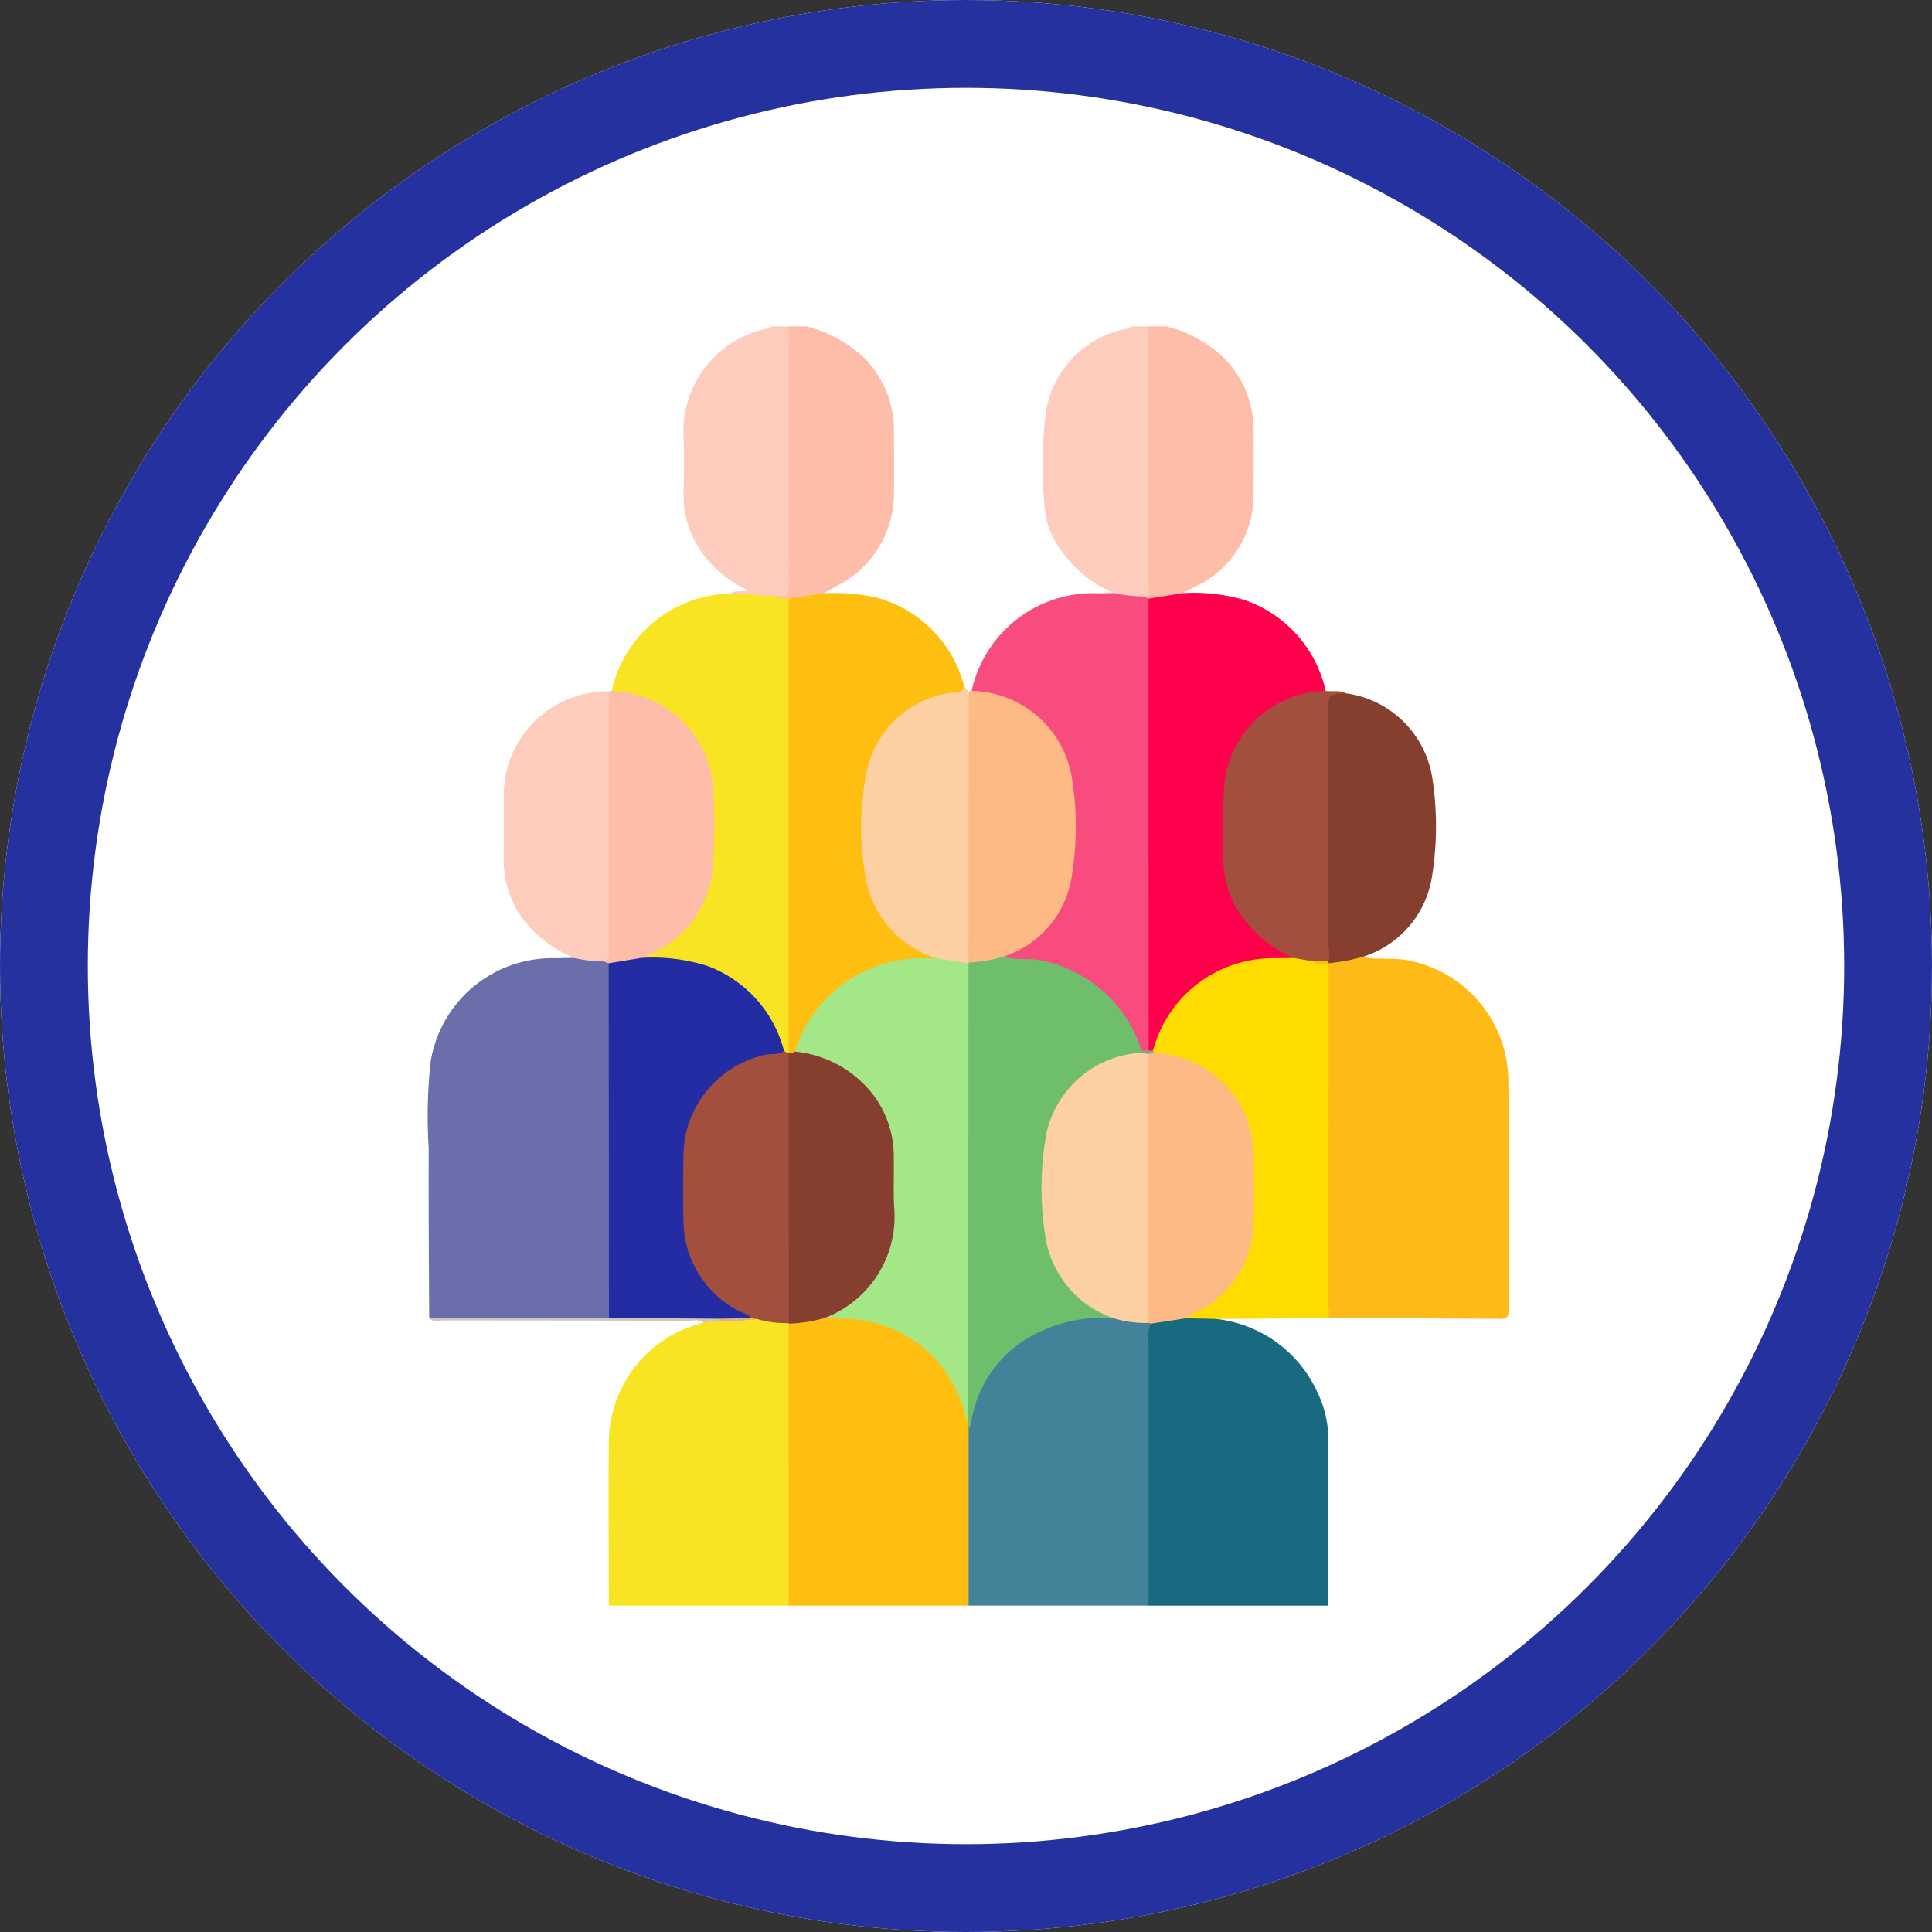 <svg xmlns="http://www.w3.org/2000/svg" width="88" height="88" viewBox="0 0 88 88">
  <rect x="0" y="0" width="88" height="88" fill="#333333" stroke="none"/>
  <g id="Grupo_123954" data-name="Grupo 123954" transform="translate(-459 -3087)">
    <g id="Grupo_123778" data-name="Grupo 123778" transform="translate(459 3087)">
      <g id="Elipse_6765" data-name="Elipse 6765" fill="#fff" stroke="#2631a0" stroke-width="4">
        <circle cx="44" cy="44" r="44" stroke="none"/>
        <circle cx="44" cy="44" r="42" fill="none"/>
      </g>
      <g id="Grupo_123777" data-name="Grupo 123777" transform="translate(19.486 14.866)">
        <path id="Trazado_169793" data-name="Trazado 169793" d="M1016.038,644.737a5.768,5.768,0,0,1,4.58,3.307,4.967,4.967,0,0,1,.514,2.135c.007,2.538,0,5.076,0,7.615h-8.194a1.038,1.038,0,0,1-.182-.753q-.005-5.644,0-11.287a1.145,1.145,0,0,1,.192-.808,5.549,5.549,0,0,1,1.74-.4C1015.139,644.61,1015.632,644.364,1016.038,644.737Z" transform="translate(-980.112 -599.524)" fill="#186a80"/>
        <path id="Trazado_169794" data-name="Trazado 169794" d="M967.244,645.074a1.144,1.144,0,0,0-.113.714q0,6.065,0,12.131h-8.194a.745.745,0,0,1-.175-.527c0-2.46-.052-4.921.027-7.38a6.447,6.447,0,0,1,1.04-2.781,5.953,5.953,0,0,1,4.815-2.549c.3-.018.6,0,.905,0,.519.078,1.027.222,1.551.274A.3.3,0,0,1,967.244,645.074Z" transform="translate(-934.302 -599.65)" fill="#438299"/>
        <path id="Trazado_169795" data-name="Trazado 169795" d="M913.174,649.888q0,4.031,0,8.061H904.98a1.038,1.038,0,0,1-.183-.752q-.006-5.67,0-11.339a1.649,1.649,0,0,1,.089-.669c.25-.361.668-.242,1.008-.346a3.917,3.917,0,0,1,.6-.116,6.269,6.269,0,0,1,5.184,1.8,4.817,4.817,0,0,1,1.5,3.273C913.174,649.828,913.174,649.858,913.174,649.888Z" transform="translate(-888.541 -599.681)" fill="#febf10"/>
        <path id="Trazado_169796" data-name="Trazado 169796" d="M860.161,645.461l.006,12.845h-8.194c0-2.481-.023-4.961,0-7.442a5.623,5.623,0,0,1,4.321-5.444.886.886,0,0,1,.721-.243,12.724,12.724,0,0,0,1.627-.048,6.462,6.462,0,0,1,1.459.26Z" transform="translate(-843.728 -600.037)" fill="#f9e424"/>
        <path id="Trazado_169797" data-name="Trazado 169797" d="M876.567,360.232c.209-.175.479-.025.763-.146a5.365,5.365,0,0,1-1.991-1.579,4.5,4.5,0,0,1-.935-2.732c.017-.926.043-1.855-.005-2.779a4.781,4.781,0,0,1,3.7-4.8c.108-.026.23-.009.3-.124h.8a1.037,1.037,0,0,1,.183.752q.006,5.389,0,10.778c0,.412.043.878-.573.919A6.621,6.621,0,0,1,876.567,360.232Z" transform="translate(-862.754 -348.072)" fill="#feccbd"/>
        <path id="Trazado_169798" data-name="Trazado 169798" d="M1013.323,348.072a5.8,5.8,0,0,1,2.718,1.516,4.655,4.655,0,0,1,1.271,3.066q.014,1.5,0,3.005a4.591,4.591,0,0,1-2.661,4.269l-.549.293c-.465.423-1.06.271-1.6.364-.151-.039-.266-.106-.232-.292a6.012,6.012,0,0,0,.071-1.132q0-5.082,0-10.164a1.3,1.3,0,0,1,.18-.924Z" transform="translate(-979.7 -348.072)" fill="#febda9"/>
        <path id="Trazado_169799" data-name="Trazado 169799" d="M902.938,360.371c.5.056.47-.272.47-.612q-.007-5.843,0-11.687h.8a6.022,6.022,0,0,1,2.6,1.4,4.662,4.662,0,0,1,1.39,3.3c0,.965.013,1.93,0,2.894a4.7,4.7,0,0,1-2.59,4.219c-.2.112-.393.222-.589.333-.473.362-1.06.254-1.589.388C903.227,360.6,903,360.65,902.938,360.371Z" transform="translate(-886.966 -348.072)" fill="#febda9"/>
        <path id="Trazado_169800" data-name="Trazado 169800" d="M986.969,348.072q0,5.853,0,11.707c0,.22.126.521-.246.6a1.2,1.2,0,0,1-1.334-.158,5.63,5.63,0,0,1-2.639-2.31,3.606,3.606,0,0,1-.5-1.492,19.784,19.784,0,0,1,.041-4.414,4.59,4.59,0,0,1,3.591-3.806c.106-.031.23-.01.3-.126Z" transform="translate(-954.142 -348.072)" fill="#feccbd"/>
        <path id="Trazado_169801" data-name="Trazado 169801" d="M1068.453,537.2c.689.141,1.392.012,2.089.15a5.625,5.625,0,0,1,4.573,5.412c.037,3.485.011,6.97.017,10.455,0,.267.005.466-.372.463-2.575-.022-5.15-.024-7.726-.032a1.7,1.7,0,0,1-.255-.685,4.426,4.426,0,0,1-.043-.794q0-6.848,0-13.7a2.706,2.706,0,0,1,.069-.845C1067.241,537.049,1067.865,537.194,1068.453,537.2Z" transform="translate(-1025.899 -508.474)" fill="#feba17"/>
        <path id="Trazado_169802" data-name="Trazado 169802" d="M1012.926,428.357l1.579-.253a8.363,8.363,0,0,1,2.75.3,5.668,5.668,0,0,1,3.741,4.157c-.178.209-.442.2-.675.249a4.59,4.59,0,0,0-3.829,4.721q0,1.276,0,2.553a4.646,4.646,0,0,0,2.437,4.142c.229.142.558.175.62.52-.217.217-.5.153-.753.153a5.474,5.474,0,0,0-5.377,3.627c-.08.184-.109.412-.342.494a.238.238,0,0,1-.248-.148,2.03,2.03,0,0,1-.086-.786q0-9.4,0-18.8A1.3,1.3,0,0,1,1012.926,428.357Z" transform="translate(-980.099 -415.955)" fill="#ff004c"/>
        <path id="Trazado_169803" data-name="Trazado 169803" d="M1015.247,541.248a5.657,5.657,0,0,1,5.565-4.216l.849-.01c.292-.207.575-.051.86.021.209.1.454.059.664.16l.064.058q0,7.8-.007,15.606a.661.661,0,0,1-.005.56l-5.094.038-1.385-.035c0-.3.26-.341.444-.446a4.519,4.519,0,0,0,2.47-4.175c0-.891-.042-1.784.008-2.672a4.607,4.607,0,0,0-3.961-4.609.9.9,0,0,1-.435-.115A.143.143,0,0,1,1015.247,541.248Z" transform="translate(-982.217 -508.253)" fill="#fedc00"/>
        <path id="Trazado_169804" data-name="Trazado 169804" d="M1068.471,470.044a8.866,8.866,0,0,1-1.522.282v0a.583.583,0,0,1-.114-.189,4.322,4.322,0,0,1-.078-1.075q0-4.921,0-9.842c0-.133,0-.266,0-.4.036-.774.185-.892.991-.788a4.612,4.612,0,0,1,3.916,3.808,14.522,14.522,0,0,1-.006,4.532A4.563,4.563,0,0,1,1068.471,470.044Z" transform="translate(-1025.917 -441.318)" fill="#863f2e"/>
        <path id="Trazado_169805" data-name="Trazado 169805" d="M1041.876,457.556c-.808.031-.813.034-.813.851,0,3.5,0,7.008-.008,10.511,0,.279.121.558,0,.836a1.231,1.231,0,0,1-.672.007l-.9-.156a5.589,5.589,0,0,1-2.578-2.222,4.538,4.538,0,0,1-.63-2.268,27.789,27.789,0,0,1,.062-3.573,4.751,4.751,0,0,1,4.6-4.105C1041.25,457.492,1041.581,457.384,1041.876,457.556Z" transform="translate(-1000.041 -440.837)" fill="#a24f3e"/>
        <path id="Trazado_169806" data-name="Trazado 169806" d="M1067.945,642.543q0-.28.005-.56c.183.158.083.371.11.56Z" transform="translate(-1026.926 -597.368)" fill="#fec225"/>
        <path id="Trazado_169807" data-name="Trazado 169807" d="M797.781,553.53c-.009-2.579-.034-5.157-.021-7.735a22.907,22.907,0,0,1,.091-3.974,5.606,5.606,0,0,1,5.607-4.688c.3,0,.606-.011.909-.016a2.748,2.748,0,0,1,1.382.057.545.545,0,0,1,.317.284,2.373,2.373,0,0,1,.081.843q0,7.153,0,14.306a1.428,1.428,0,0,1-.156.932.434.434,0,0,1-.217.052h-7.778A.363.363,0,0,1,797.781,553.53Z" transform="translate(-797.718 -508.353)" fill="#6a6eab"/>
        <path id="Trazado_169808" data-name="Trazado 169808" d="M860.444,428.319c.133.134.308.08.465.1a.966.966,0,0,1,.184.7q.006,9.689,0,19.378a2.386,2.386,0,0,1-.032.4.6.6,0,0,1-.081.2c-.132.145-.237.046-.342-.039a7.256,7.256,0,0,0-1.655-2.61,5.4,5.4,0,0,0-3.586-1.482c-.406-.018-.834.118-1.215-.138.012-.277.265-.292.436-.382a4.677,4.677,0,0,0,2.73-4.432c-.006-.815,0-1.63,0-2.445a4.593,4.593,0,0,0-3.82-4.688,1.213,1.213,0,0,1-.686-.237,5.658,5.658,0,0,1,5.446-4.455Z" transform="translate(-844.472 -416.02)" fill="#f9e424"/>
        <path id="Trazado_169809" data-name="Trazado 169809" d="M825.025,469.909a5.616,5.616,0,0,1-1.342-.157,5.742,5.742,0,0,1-2.315-1.767,4.534,4.534,0,0,1-.875-2.531c0-1.08.01-2.161,0-3.241a4.733,4.733,0,0,1,4.793-4.6,1,1,0,0,1,.179.751c0,3.589.011,7.178-.011,10.766C825.448,469.421,825.651,469.922,825.025,469.909Z" transform="translate(-817.033 -440.988)" fill="#feccbd"/>
        <path id="Trazado_169810" data-name="Trazado 169810" d="M850.369,469.837c.373-.076.248-.378.248-.6q.01-5.677,0-11.355c0-.114,0-.227,0-.341l.117-.013a4.774,4.774,0,0,1,4.659,4.809,26.035,26.035,0,0,1-.051,3.4,4.772,4.772,0,0,1-3.248,3.941,1.586,1.586,0,0,1-1.485.245Z" transform="translate(-842.377 -440.916)" fill="#febda9"/>
        <path id="Trazado_169811" data-name="Trazado 169811" d="M798.133,644.686l8.191-.016a.692.692,0,0,1,.474-.151c1.373-.012,2.747-.021,4.12.005a.734.734,0,0,1,.326.083.133.133,0,0,1,.071.182l-.68.1c-.2-.166-.437-.09-.657-.09q-5.6-.009-11.2-.012C798.563,644.789,798.321,644.883,798.133,644.686Z" transform="translate(-798.07 -599.508)" fill="#cdc6be"/>
        <path id="Trazado_169812" data-name="Trazado 169812" d="M905.972,449.067q0-10.333,0-20.666l1.606-.246a8.958,8.958,0,0,1,2.357.188,5.622,5.622,0,0,1,4.034,4.043c.063.421-.295.388-.519.439a5.149,5.149,0,0,0-1.787.691,4.466,4.466,0,0,0-2.122,3.908c0,.889.012,1.779,0,2.668a4.539,4.539,0,0,0,2.653,4.281c.191.1.449.127.522.391-.145.2-.367.167-.569.171a5.879,5.879,0,0,0-5.637,3.814,1.306,1.306,0,0,1-.156.3C906.232,449.147,906.108,449.26,905.972,449.067Z" transform="translate(-889.539 -415.999)" fill="#febf10"/>
        <path id="Trazado_169813" data-name="Trazado 169813" d="M968.963,428.355q0,10.3.006,20.591a.269.269,0,0,1-.334.061,3.843,3.843,0,0,1-.477-.893,5.876,5.876,0,0,0-5.119-3.226c-.248-.012-.587.127-.692-.276a1.814,1.814,0,0,1,.614-.4,4.508,4.508,0,0,0,2.435-4.13c0-.908,0-1.816,0-2.724a4.576,4.576,0,0,0-3.647-4.523c-.288-.064-.61-.046-.842-.284a5.659,5.659,0,0,1,5.792-4.438c.226,0,.453-.01.679-.015a6.749,6.749,0,0,0,1.334.158Z" transform="translate(-936.135 -415.954)" fill="#f84b7e"/>
        <path id="Trazado_169814" data-name="Trazado 169814" d="M931.14,468.409a4.683,4.683,0,0,1-3.179-3.62,12.809,12.809,0,0,1,.061-4.963,4.554,4.554,0,0,1,3.722-3.481c.238-.053.606.085.7-.317l.205.244a.842.842,0,0,1,.174.64q.008,5.592,0,11.184a1.494,1.494,0,0,1-.047.393.526.526,0,0,1-.1.186A1.848,1.848,0,0,1,931.14,468.409Z" transform="translate(-908.011 -439.64)" fill="#fcd0a2"/>
        <path id="Trazado_169815" data-name="Trazado 169815" d="M959.958,469.816q.005-6.173.011-12.347l.133-.029a4.721,4.721,0,0,1,4.555,3.893,13.976,13.976,0,0,1,0,4.585,4.569,4.569,0,0,1-3.095,3.625A1.55,1.55,0,0,1,959.958,469.816Z" transform="translate(-935.331 -440.838)" fill="#feba84"/>
        <path id="Trazado_169816" data-name="Trazado 169816" d="M1013.17,565.977a4.68,4.68,0,0,1,4.559,4.633c.015,1.021.03,2.043,0,3.063a4.633,4.633,0,0,1-2.5,4.044c-.192.112-.432.144-.576.337l-1.6.246-.116-.037a.969.969,0,0,1-.179-.751q-.007-5.4,0-10.8a1.322,1.322,0,0,1,.111-.665A.229.229,0,0,1,1013.17,565.977Z" transform="translate(-980.112 -532.876)" fill="#feba84"/>
        <path id="Trazado_169817" data-name="Trazado 169817" d="M958.914,537.443a6.544,6.544,0,0,0,1.605-.273c.577.2,1.186.039,1.777.192a6.034,6.034,0,0,1,4.5,4.095.316.316,0,0,1-.169.208,5.047,5.047,0,0,0-2.95,1.566,4.366,4.366,0,0,0-1.186,2.873c-.027,1-.012,2.007,0,3.011a4.535,4.535,0,0,0,2.5,4.1c.2.114.495.118.537.431a6.582,6.582,0,0,0-4.242,1.117,5.471,5.471,0,0,0-2.257,3.658,1.242,1.242,0,0,1-.1.255l-.017-.033a21.786,21.786,0,0,1-.175-2.771c.012-5.782,0-11.564.009-17.346a1.529,1.529,0,0,1,.178-1.041Z" transform="translate(-934.287 -508.466)" fill="#6fbe6b"/>
        <path id="Trazado_169818" data-name="Trazado 169818" d="M985.153,577.961a4.659,4.659,0,0,1-3.092-3.628,13.926,13.926,0,0,1,.046-4.857,4.684,4.684,0,0,1,4.188-3.6c.153-.017.312-.083.449.05q0,6.125,0,12.249A4.864,4.864,0,0,1,985.153,577.961Z" transform="translate(-953.916 -532.783)" fill="#fcd0a2"/>
        <path id="Trazado_169819" data-name="Trazado 169819" d="M915.741,537.842q-.006,10.579-.012,21.159a6.518,6.518,0,0,0-1.023-2.547,5.735,5.735,0,0,0-4.7-2.429c-.283-.01-.566-.014-.85-.021-.005-.288.259-.291.423-.381a4.564,4.564,0,0,0,2.6-4.268q0-1.306,0-2.612a4.622,4.622,0,0,0-3.765-4.617c-.212-.044-.47-.007-.587-.267a6.071,6.071,0,0,1,5.906-4.25c.17,0,.339-.008.509-.013Z" transform="translate(-891.114 -508.826)" fill="#a4e786"/>
        <path id="Trazado_169820" data-name="Trazado 169820" d="M905.249,565.678a5.123,5.123,0,0,1,3.279,1.619,4.621,4.621,0,0,1,1.23,3.034c.017.795-.019,1.591.014,2.385a4.937,4.937,0,0,1-3.192,5.108,6.82,6.82,0,0,1-1.612.247l.009-.023a1,1,0,0,1-.186-.751q-.007-5.4,0-10.791a.984.984,0,0,1,.174-.753v-.038A.3.3,0,0,0,905.249,565.678Z" transform="translate(-888.535 -532.646)" fill="#863f2e"/>
        <path id="Trazado_169821" data-name="Trazado 169821" d="M878.353,565.495q.006,6.147.011,12.295a4.922,4.922,0,0,1-1.492-.2.331.331,0,0,1-.269,0,4.746,4.746,0,0,1-3.169-4.179c-.026-1.211-.03-2.424,0-3.636.059-2.327,2.555-4.633,4.715-4.383Z" transform="translate(-861.922 -532.388)" fill="#a24f3e"/>
        <path id="Trazado_169822" data-name="Trazado 169822" d="M886.446,644.682l.231.03a6.459,6.459,0,0,1-1.7.079c0-.026.006-.053.007-.08C885.462,644.352,885.954,644.554,886.446,644.682Z" transform="translate(-871.727 -599.51)" fill="#dfaf92"/>
        <path id="Trazado_169823" data-name="Trazado 169823" d="M1011.466,565.556l-.449-.05.132-.1h.324l.2,0a.238.238,0,0,1,.028.105Z" transform="translate(-978.639 -532.418)" fill="#96a08a"/>
        <path id="Trazado_169824" data-name="Trazado 169824" d="M1063.486,538.588l.673-.007a.622.622,0,0,1,.016.094C1063.943,538.665,1063.7,538.76,1063.486,538.588Z" transform="translate(-1023.143 -509.662)" fill="#feba17"/>
        <path id="Trazado_169825" data-name="Trazado 169825" d="M858.493,553.977l-1.466.029-5-.039q-.006-8.076-.012-16.151l1.485-.245a8.317,8.317,0,0,1,3.008.365A5.618,5.618,0,0,1,860,541.81c-.262.2-.584.106-.875.179a4.741,4.741,0,0,0-3.708,4.637c-.013.985-.024,1.971.005,2.956a4.632,4.632,0,0,0,2.493,4.058C858.109,553.753,858.346,553.789,858.493,553.977Z" transform="translate(-843.775 -508.806)" fill="#242ca3"/>
      </g>
    </g>
  </g>
</svg>
